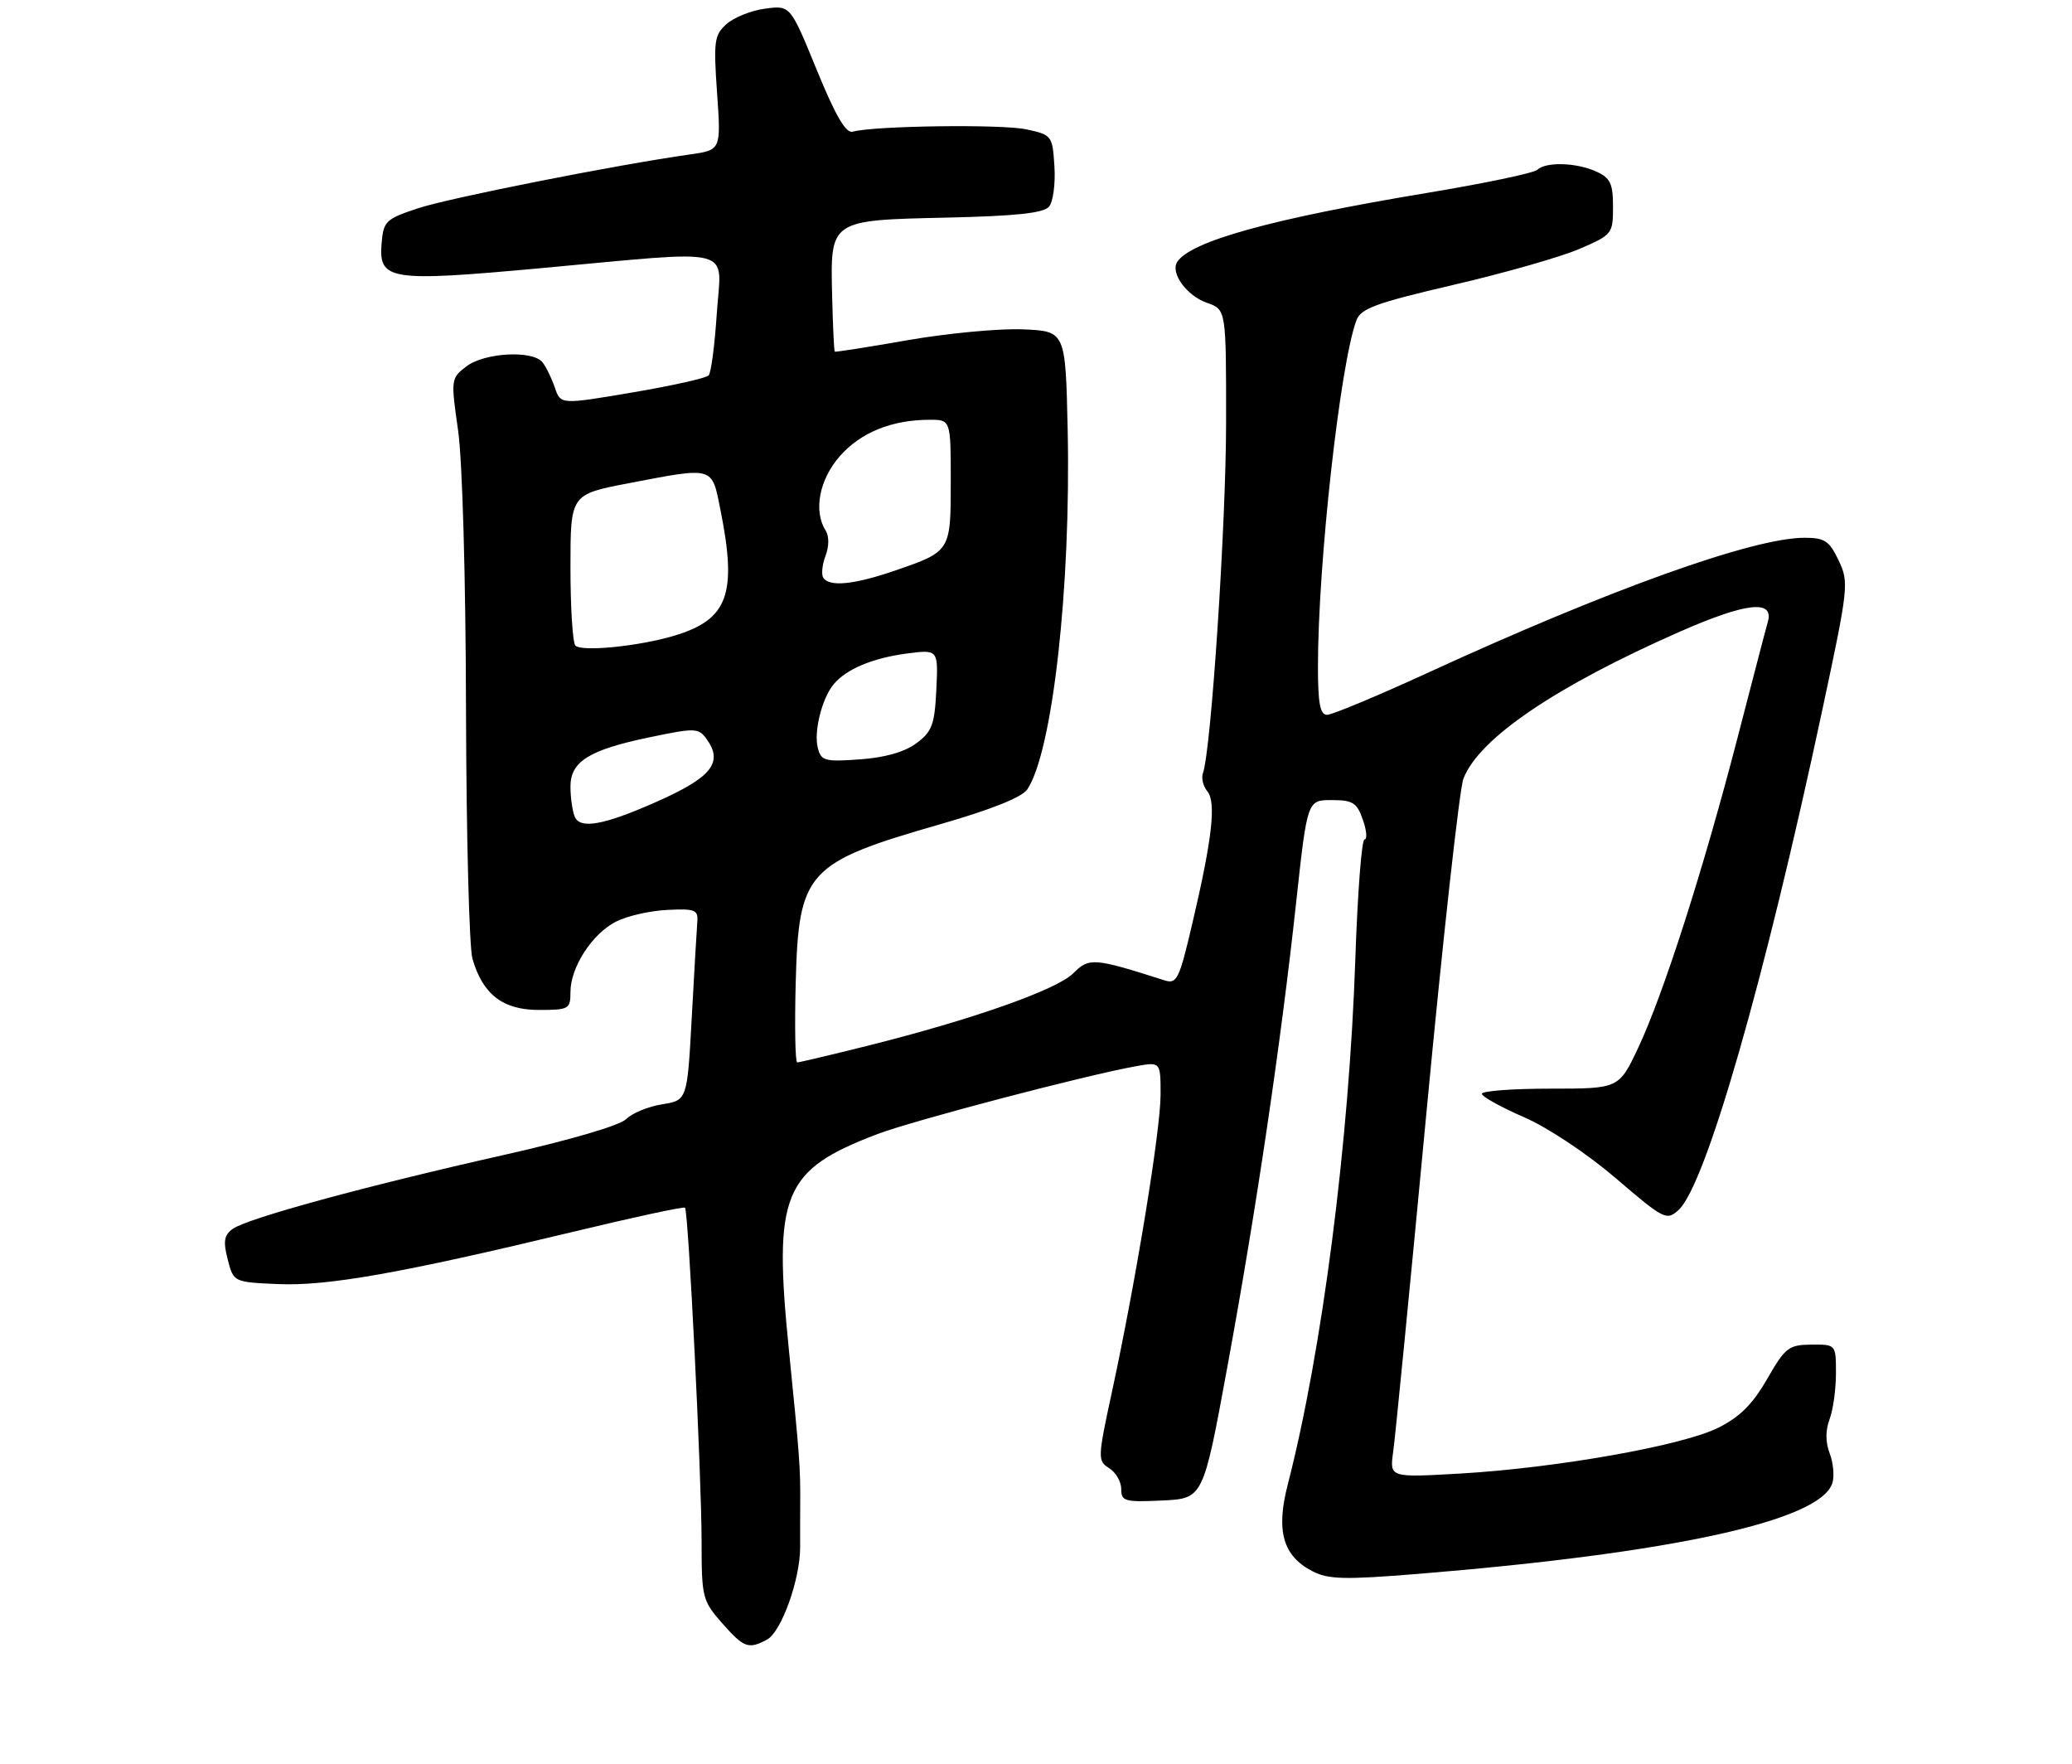<?xml version="1.0" encoding="UTF-8" standalone="no"?>
<!DOCTYPE svg PUBLIC "-//W3C//DTD SVG 1.1//EN" "http://www.w3.org/Graphics/SVG/1.1/DTD/svg11.dtd" >
<svg xmlns="http://www.w3.org/2000/svg" xmlns:xlink="http://www.w3.org/1999/xlink" version="1.1" viewBox="0 0 316 269">
 <g >
 <path fill="currentColor"
d=" M 116.98 250.01 C 119.16 248.84 122.03 240.85 122.03 235.95 C 122.02 234.05 122.03 231.04 122.04 229.25 C 122.08 223.82 121.95 222.07 120.33 206.00 C 117.91 181.98 119.36 178.43 133.84 172.92 C 139.33 170.84 165.65 163.93 173.25 162.58 C 177.00 161.91 177.00 161.91 177.00 166.89 C 177.00 172.32 173.27 195.13 169.62 212.06 C 167.39 222.36 167.38 222.76 169.16 223.87 C 170.17 224.50 171.00 225.93 171.00 227.06 C 171.00 228.92 171.53 229.07 177.25 228.80 C 183.50 228.50 183.50 228.50 187.17 208.50 C 191.58 184.55 195.33 159.19 197.66 137.75 C 199.37 122.00 199.37 122.00 203.09 122.00 C 206.32 122.00 206.94 122.39 207.85 125.00 C 208.43 126.65 208.54 128.00 208.10 128.00 C 207.67 128.00 207.04 136.21 206.70 146.25 C 205.76 174.06 201.65 205.98 196.39 226.39 C 194.57 233.44 195.66 237.26 200.15 239.58 C 202.59 240.84 205.02 240.90 216.26 239.99 C 255.11 236.82 277.63 231.89 279.45 226.15 C 279.78 225.11 279.60 223.08 279.05 221.63 C 278.39 219.91 278.39 218.12 279.02 216.43 C 279.56 215.02 280.00 211.87 280.00 209.43 C 280.00 205.00 280.00 205.00 276.25 205.03 C 272.79 205.06 272.27 205.47 269.50 210.28 C 267.28 214.14 265.33 216.08 262.00 217.73 C 256.52 220.45 237.34 223.84 222.71 224.69 C 211.93 225.31 211.93 225.31 212.47 221.40 C 212.78 219.26 215.07 195.90 217.56 169.50 C 220.06 143.10 222.59 120.25 223.19 118.72 C 225.57 112.58 237.27 104.65 256.19 96.32 C 266.31 91.87 270.59 91.39 269.61 94.83 C 269.34 95.75 267.27 103.70 264.99 112.50 C 259.81 132.50 253.69 151.60 249.85 159.75 C 246.90 166.00 246.90 166.00 236.45 166.00 C 230.70 166.00 226.00 166.35 226.00 166.78 C 226.00 167.21 228.88 168.81 232.40 170.34 C 236.10 171.95 242.04 175.91 246.45 179.68 C 253.77 185.95 254.17 186.16 255.99 184.51 C 260.13 180.76 269.11 149.53 277.93 108.21 C 281.92 89.55 282.00 88.80 280.41 85.46 C 278.99 82.47 278.29 82.00 275.20 82.00 C 267.38 82.00 245.50 89.84 217.64 102.64 C 210.02 106.14 203.15 109.00 202.39 109.00 C 201.33 109.00 201.00 107.26 201.00 101.65 C 201.00 85.93 204.37 55.59 206.86 48.86 C 207.53 47.03 209.83 46.20 221.70 43.43 C 229.42 41.64 238.05 39.17 240.87 37.96 C 245.88 35.80 246.00 35.66 246.00 31.54 C 246.00 27.99 245.60 27.14 243.45 26.16 C 240.42 24.78 235.78 24.64 234.45 25.89 C 233.93 26.39 226.30 27.98 217.50 29.44 C 193.95 33.35 181.47 36.81 179.52 39.97 C 178.48 41.66 181.01 45.11 184.08 46.18 C 187.00 47.20 187.00 47.20 186.99 64.35 C 186.99 79.84 184.71 114.44 183.46 117.88 C 183.19 118.63 183.48 119.88 184.12 120.64 C 185.51 122.31 184.88 127.87 181.84 140.82 C 179.83 149.39 179.49 150.09 177.58 149.48 C 166.81 146.04 166.10 145.99 163.68 148.41 C 161.17 150.93 148.20 155.49 132.32 159.46 C 126.72 160.86 121.89 162.00 121.59 162.00 C 121.28 162.00 121.18 156.58 121.35 149.96 C 121.80 132.83 122.97 131.55 143.50 125.65 C 151.24 123.42 155.88 121.56 156.68 120.36 C 160.54 114.52 163.34 89.47 162.83 65.50 C 162.50 50.50 162.50 50.50 156.00 50.22 C 152.43 50.07 144.55 50.81 138.50 51.86 C 132.45 52.92 127.41 53.71 127.31 53.62 C 127.20 53.52 127.02 49.72 126.91 45.15 C 126.63 33.49 126.49 33.58 144.47 33.18 C 155.02 32.94 159.18 32.49 160.00 31.50 C 160.61 30.76 160.98 28.00 160.81 25.37 C 160.51 20.67 160.43 20.56 156.50 19.72 C 152.73 18.91 133.20 19.18 130.05 20.08 C 129.01 20.38 127.43 17.66 124.56 10.65 C 120.53 0.80 120.53 0.80 116.69 1.32 C 114.57 1.60 111.92 2.66 110.80 3.67 C 108.93 5.34 108.81 6.27 109.36 14.19 C 109.97 22.88 109.97 22.88 105.23 23.55 C 94.01 25.13 68.51 30.18 63.72 31.77 C 58.84 33.39 58.48 33.73 58.20 37.07 C 57.72 42.76 59.36 43.01 82.50 40.89 C 112.80 38.12 110.01 37.41 109.32 47.75 C 109.01 52.56 108.45 56.83 108.08 57.24 C 107.72 57.65 102.49 58.82 96.46 59.84 C 85.50 61.70 85.50 61.70 84.62 59.10 C 84.13 57.67 83.29 55.94 82.74 55.25 C 81.25 53.36 73.87 53.76 71.11 55.88 C 68.77 57.68 68.75 57.85 69.86 65.61 C 70.52 70.18 71.03 88.10 71.07 108.27 C 71.12 127.39 71.56 144.45 72.05 146.18 C 73.61 151.62 76.69 154.00 82.17 154.00 C 86.77 154.00 87.00 153.87 87.00 151.25 C 87.01 147.50 90.28 142.42 93.91 140.55 C 95.56 139.69 99.07 138.88 101.71 138.75 C 105.96 138.53 106.48 138.73 106.35 140.50 C 106.26 141.60 105.88 148.19 105.50 155.14 C 104.81 167.77 104.81 167.77 100.98 168.39 C 98.87 168.72 96.40 169.74 95.50 170.64 C 94.53 171.62 86.85 173.86 76.68 176.15 C 55.69 180.87 37.68 185.79 35.48 187.39 C 34.17 188.35 34.02 189.29 34.73 192.05 C 35.62 195.50 35.62 195.50 42.41 195.80 C 49.93 196.13 61.25 194.12 87.32 187.85 C 96.56 185.62 104.28 183.96 104.47 184.15 C 104.99 184.69 107.00 225.14 107.00 235.10 C 107.00 243.55 107.13 244.08 110.10 247.47 C 113.45 251.27 114.14 251.53 116.98 250.01 Z  M 87.63 124.47 C 87.28 123.57 87.00 121.53 87.00 119.94 C 87.00 116.11 89.84 114.34 99.08 112.42 C 105.97 110.98 106.52 110.99 107.72 112.63 C 110.38 116.27 108.57 118.53 99.97 122.33 C 91.98 125.86 88.40 126.48 87.63 124.47 Z  M 124.73 114.07 C 124.08 111.60 125.34 106.50 127.14 104.34 C 129.05 102.03 133.08 100.34 138.30 99.65 C 143.09 99.03 143.09 99.03 142.80 105.16 C 142.54 110.51 142.15 111.56 139.76 113.33 C 137.98 114.66 134.97 115.52 131.16 115.79 C 125.81 116.18 125.24 116.03 124.73 114.07 Z  M 87.75 98.44 C 87.34 98.01 87.00 92.65 87.00 86.53 C 87.00 75.39 87.00 75.39 95.84 73.69 C 108.95 71.18 108.54 71.06 109.86 77.67 C 112.46 90.62 111.05 94.47 102.81 96.94 C 97.42 98.55 88.71 99.42 87.75 98.44 Z  M 125.55 88.08 C 125.24 87.58 125.40 86.08 125.90 84.75 C 126.45 83.32 126.46 81.76 125.93 80.92 C 124.03 77.92 124.94 73.14 128.08 69.56 C 131.26 65.94 136.00 64.02 141.75 64.01 C 145.00 64.00 145.00 64.00 145.00 73.38 C 145.00 84.09 145.01 84.07 136.48 87.01 C 130.22 89.16 126.45 89.53 125.55 88.08 Z "/>
</g>
</svg>